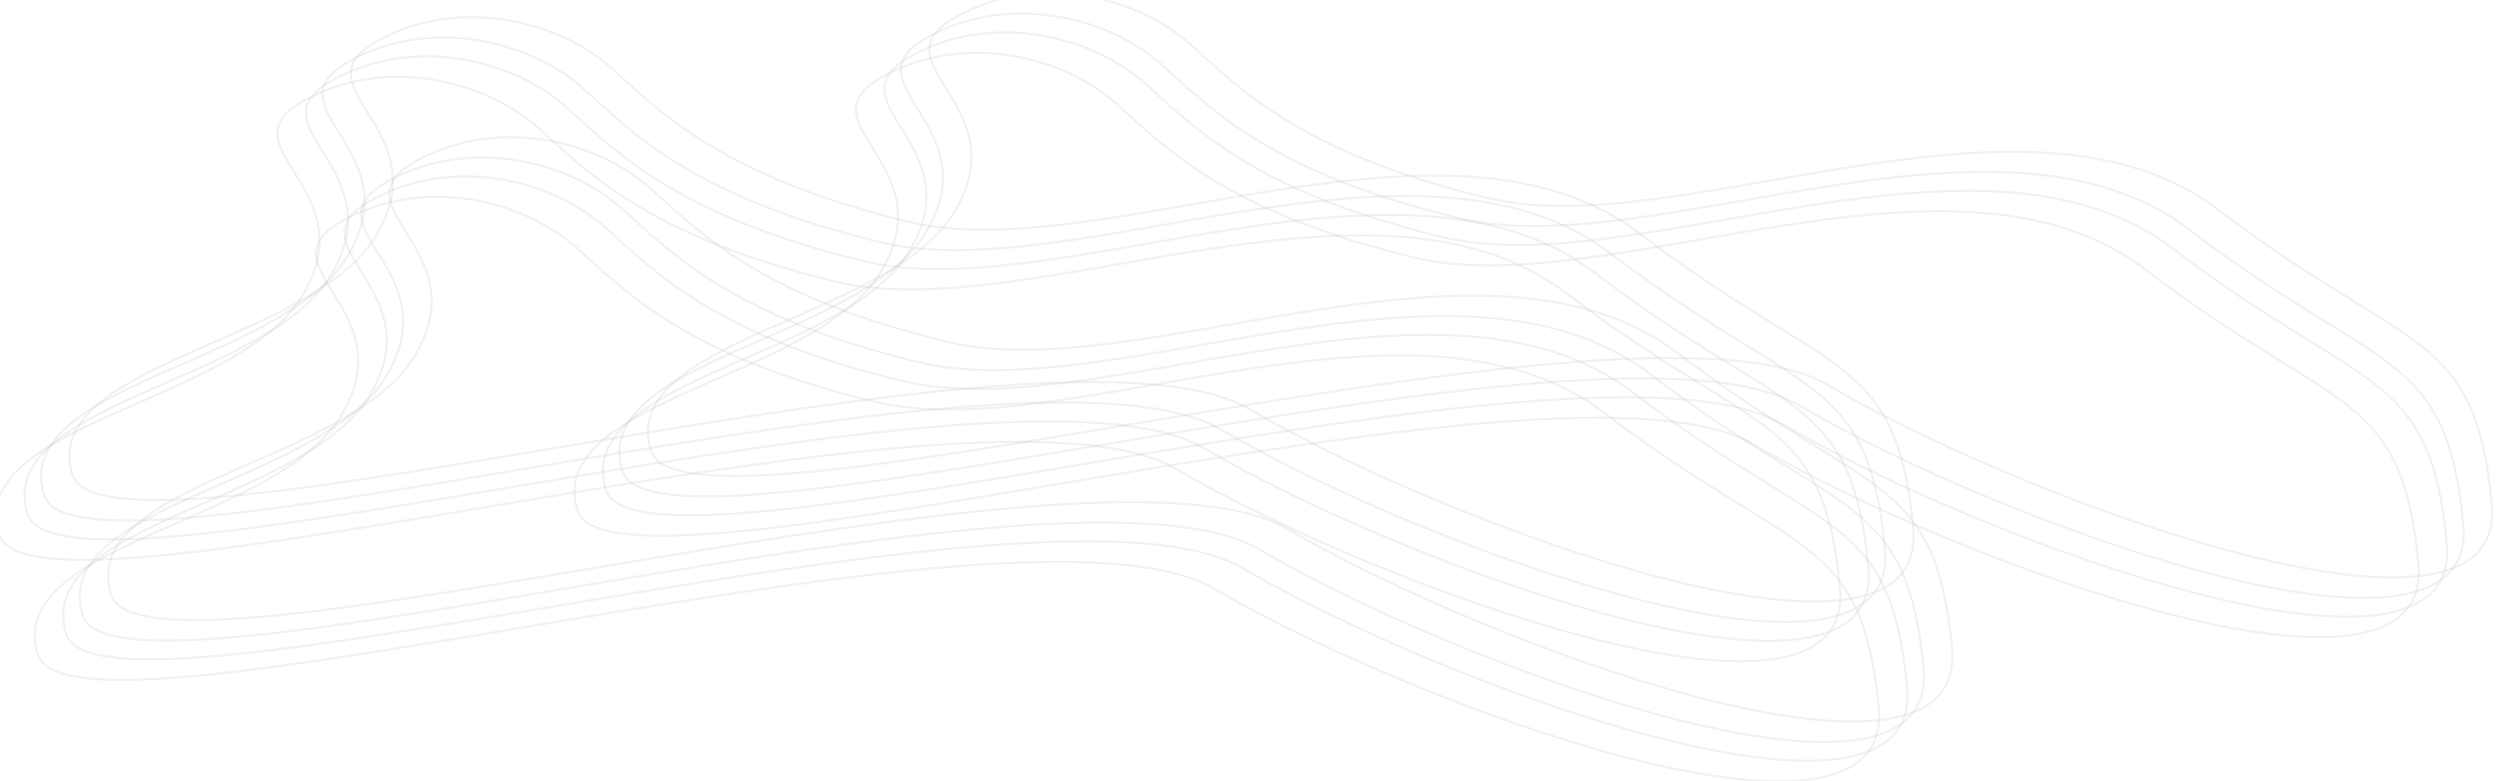 <?xml version="1.0" encoding="utf-8"?>
<!-- Generator: Adobe Illustrator 22.0.1, SVG Export Plug-In . SVG Version: 6.00 Build 0)  -->
<svg version="1.1" id="Calque_1" xmlns="http://www.w3.org/2000/svg" xmlns:xlink="http://www.w3.org/1999/xlink" x="0px" y="0px"
	 viewBox="0 0 1920 600" style="enable-background:new 0 0 1920 600;" xml:space="preserve">
<style type="text/css">
	.st0{opacity:0.19;
	fill:none;
	stroke:#B3B3B3;
	stroke-width:1.649;
	stroke-miterlimit:10;
	
	stroke-dasharray: 4000;
	stroke-dashoffset: 0;	
	-webkit-animation: dash 9s linear forwards;
	-o-animation: dash 9s linear forwards;
	-moz-animation: dash 9s linear forwards;
	animation: dash 9s linear forwards;
	}

	@-webkit-keyframes dash{
		from {
			stroke-dashoffset: 4000;
		}
		to {
			stroke-dashoffset: 0;
		}
	}

	
	
	
</style>
<path class="st0" d="M469.5,52.2C426.3,13.8,348.5-2.6,288,32.6s51,67.5,0,149.7s-257.9,96.9-232.5,182s754.7-138,904.4-49.9
	s522.3,226.1,509.5,91s-63.7-114.5-210.2-226.1s-414,26.4-560.5-8.8S505.4,84.1,469.5,52.2z"/>
<path class="st0" d="M447.7,67.8c-43.3-38.4-121-54.8-181.5-19.6s51,67.5,0,149.7S8.2,294.9,33.7,380s754.7-138,904.4-49.9
	s522.3,226.1,509.5,91c-12.7-135-63.7-114.5-210.2-226.1s-414,26.4-560.5-8.8S483.6,99.7,447.7,67.8z"/>
<path class="st0" d="M435,82.3c-43.3-38.4-121-54.8-181.5-19.6s51,67.5,0,149.7S-4.5,309.4,21,394.5s754.7-138,904.4-49.9
	s522.3,226.1,509.5,91s-63.7-114.5-210.2-226.1s-414,26.4-560.5-8.8S470.9,114.2,435,82.3z"/>
<path class="st0" d="M413.1,98c-43.3-38.4-121-54.8-181.5-19.6s51,67.5,0,149.7S-26.3,325-0.8,410.2s754.7-138,904.4-49.9
	s522.3,226.1,509.5,91s-63.7-114.5-210.2-226.1s-414,26.4-560.5-8.8S449,129.9,413.1,98z"/>
<path class="st0" d="M499.2,144.4c-43.3-38.4-121-54.8-181.5-19.6s51,67.5,0,149.7s-257.9,96.9-232.5,182s754.7-138,904.4-49.9
	s522.3,226.1,509.5,91c-12.7-135-63.7-114.5-210.2-226.1s-414,26.4-560.5-8.8S535.1,176.2,499.2,144.4z"/>
<path class="st0" d="M477.4,160c-43.3-38.4-121-54.8-181.5-19.6s51,67.5,0,149.7S37.9,387,63.4,472.2s754.7-138,904.4-49.9
	s522.3,226.1,509.5,91s-63.7-114.5-210.2-226.1s-414,26.4-560.5-8.8S513.3,191.9,477.4,160z"/>
<path class="st0" d="M464.7,174.5c-43.3-38.4-121-54.8-181.5-19.6s51,67.5,0,149.7s-257.9,96.9-232.5,182s754.7-138,904.4-49.9
	s522.3,226.1,509.5,91c-12.7-135-63.7-114.5-210.2-226.1s-414,26.4-560.5-8.8S500.6,206.4,464.7,174.5z"/>
<path class="st0" d="M442.8,190.2c-43.3-38.4-121-54.8-181.5-19.6s51,67.5,0,149.7S3.4,417.2,28.9,502.4s754.7-138,904.4-49.9
	s522.3,226.1,509.5,91s-63.7-114.5-210.2-226.1s-414,26.4-560.5-8.8S478.7,222.1,442.8,190.2z"/>
<path class="st0" d="M913.8,33.7c-43.3-38.4-121-54.8-181.5-19.6c-60.5,35.2,51,67.5,0,149.7c-51,82.2-257.9,96.9-232.5,182
	c25.5,85.1,754.7-138,904.4-49.9s522.3,226.1,509.5,91S1850,272.5,1703.5,161s-414,26.4-560.5-8.8S949.7,65.6,913.8,33.7z"/>
<path class="st0" d="M891.9,49.4C848.7,11,770.9-5.4,710.4,29.8s51,67.5,0,149.7s-257.9,96.9-232.5,182s754.7-138,904.4-49.9
	s522.3,226.1,509.5,91c-12.7-135-63.7-114.5-210.2-226.1s-414,26.4-560.5-8.8S927.8,81.3,891.9,49.4z"/>
<path class="st0" d="M879.2,63.9C836,25.5,758.2,9.1,697.7,44.3s51,67.5,0,149.7s-257.9,96.9-232.5,182s754.7-138,904.4-49.9
	s522.3,226.1,509.5,91s-63.7-114.5-210.2-226.1s-414,26.4-560.5-8.8S915.1,95.8,879.2,63.9z"/>
<path class="st0" d="M857.4,79.6c-43.3-38.4-121-54.8-181.5-19.6s51,67.5,0,149.7s-257.9,96.9-232.5,182s754.7-138,904.4-49.9
	s522.3,226.1,509.5,91c-12.7-135-63.7-114.5-210.2-226.1s-414,26.4-560.5-8.8S893.3,111.4,857.4,79.6z"/>
</svg>
